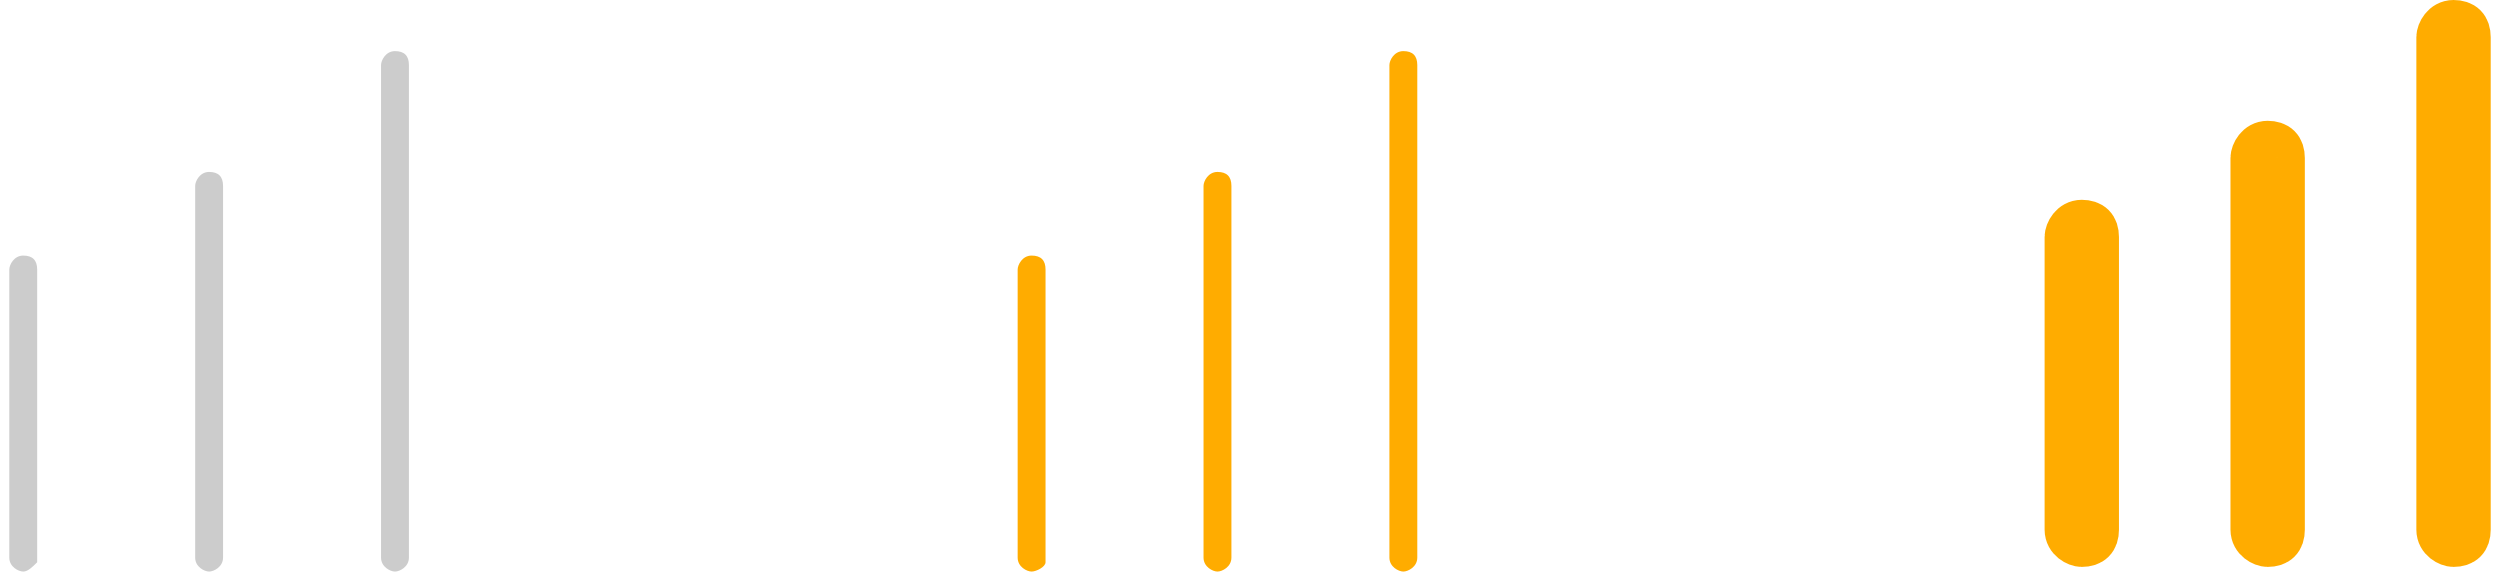 <?xml version="1.0" encoding="utf-8"?>
<!-- Generator: Adobe Illustrator 19.0.1, SVG Export Plug-In . SVG Version: 6.00 Build 0)  -->
<svg version="1.1" id="Capa_1" xmlns="http://www.w3.org/2000/svg" xmlns:xlink="http://www.w3.org/1999/xlink" x="0px" y="0px"
	 width="53.8px" height="12.3px" viewBox="-449 274.2 53.8 12.3" style="enable-background:new -449 274.2 53.8 12.3;"
	 xml:space="preserve">
<style type="text/css">
	.st0{fill:#CCCCCC;}
	.st1{fill:#FFAC00;}
	.st2{fill:#CCCCCC;stroke:#FFAC00;stroke-miterlimit:10;}
</style>
<g>
	<path class="st0" d="M-448.5,286.5c-0.1,0-0.3-0.1-0.3-0.3V280c0-0.1,0.1-0.3,0.3-0.3s0.3,0.1,0.3,0.3v6.3
		C-448.3,286.4-448.4,286.5-448.5,286.5z"/>
	<path class="st0" d="M-444.5,286.5c-0.1,0-0.3-0.1-0.3-0.3v-8c0-0.1,0.1-0.3,0.3-0.3s0.3,0.1,0.3,0.3v8
		C-444.2,286.4-444.4,286.5-444.5,286.5z"/>
	<path class="st0" d="M-440.5,286.5c-0.1,0-0.3-0.1-0.3-0.3v-10.6c0-0.1,0.1-0.3,0.3-0.3s0.3,0.1,0.3,0.3v10.6
		C-440.2,286.4-440.4,286.5-440.5,286.5z"/>
</g>
<g>
	<path class="st1" d="M-426.8,286.5c-0.1,0-0.3-0.1-0.3-0.3V280c0-0.1,0.1-0.3,0.3-0.3s0.3,0.1,0.3,0.3v6.3
		C-426.5,286.4-426.7,286.5-426.8,286.5z"/>
	<path class="st1" d="M-422.8,286.5c-0.1,0-0.3-0.1-0.3-0.3v-8c0-0.1,0.1-0.3,0.3-0.3s0.3,0.1,0.3,0.3v8
		C-422.5,286.4-422.7,286.5-422.8,286.5z"/>
	<path class="st1" d="M-418.8,286.5c-0.1,0-0.3-0.1-0.3-0.3v-10.6c0-0.1,0.1-0.3,0.3-0.3s0.3,0.1,0.3,0.3v10.6
		C-418.5,286.4-418.7,286.5-418.8,286.5z"/>
</g>
<g>
	<path class="st2" d="M-404.2,285.9c-0.1,0-0.3-0.1-0.3-0.3v-6.3c0-0.1,0.1-0.3,0.3-0.3s0.3,0.1,0.3,0.3v6.3
		C-403.9,285.8-404,285.9-404.2,285.9z"/>
	<path class="st2" d="M-400.2,285.9c-0.1,0-0.3-0.1-0.3-0.3v-8c0-0.1,0.1-0.3,0.3-0.3s0.3,0.1,0.3,0.3v8
		C-399.9,285.8-400,285.9-400.2,285.9z"/>
	<path class="st2" d="M-396.2,285.9c-0.1,0-0.3-0.1-0.3-0.3V275c0-0.1,0.1-0.3,0.3-0.3s0.3,0.1,0.3,0.3v10.6
		C-395.9,285.8-396,285.9-396.2,285.9z"/>
</g>
</svg>
